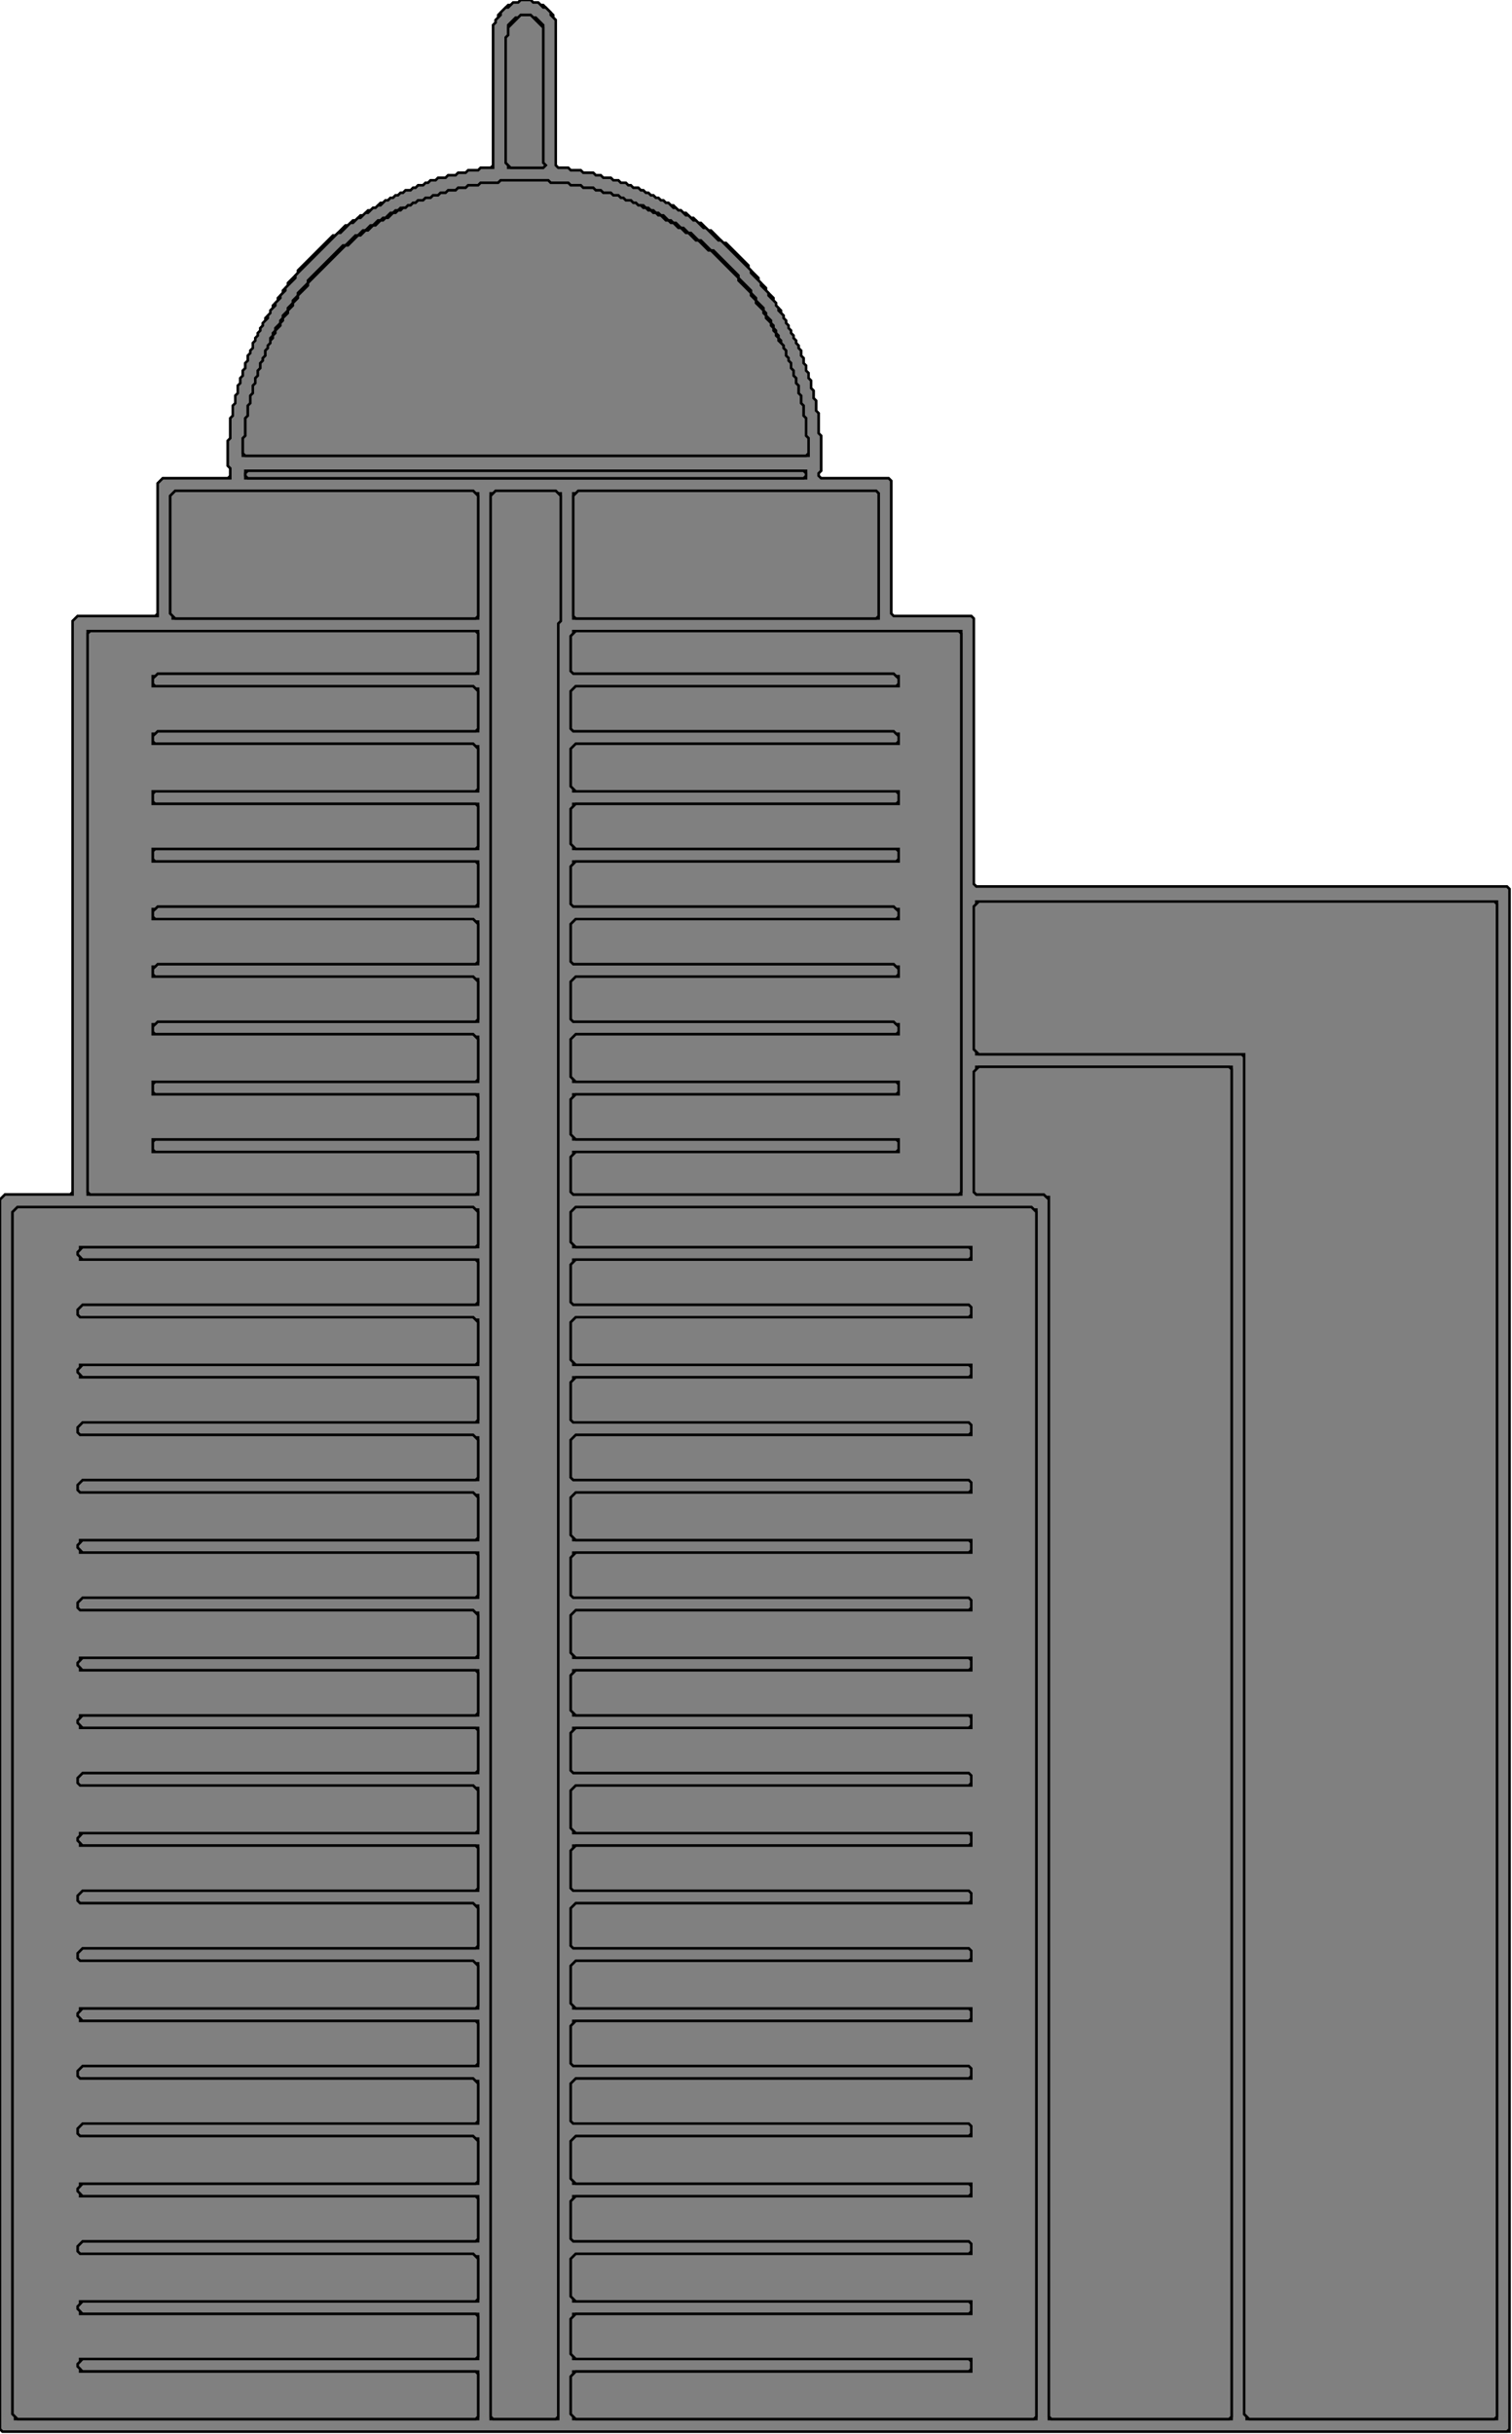 <?xml version="1.0" encoding="UTF-8"?>
<svg xmlns="http://www.w3.org/2000/svg" xmlns:xlink="http://www.w3.org/1999/xlink"
     width="604" height="972" viewBox="0 0 604 972">
<defs>
</defs>
<svg id="0" fill="grey" stroke="black">
<path d="M 208 0 L 207 1 L 205 1 L 204 2 L 203 2 L 199 6 L 199 7 L 198 8 L 198 9 L 197 10 L 197 66 L 196 67 L 192 67 L 191 68 L 187 68 L 186 69 L 183 69 L 182 70 L 179 70 L 178 71 L 175 71 L 174 72 L 172 72 L 171 73 L 170 73 L 169 74 L 167 74 L 166 75 L 165 75 L 164 76 L 162 76 L 161 77 L 160 77 L 159 78 L 158 78 L 157 79 L 156 79 L 155 80 L 154 80 L 153 81 L 152 81 L 150 83 L 149 83 L 148 84 L 147 84 L 145 86 L 144 86 L 142 88 L 141 88 L 139 90 L 138 90 L 134 94 L 133 94 L 119 108 L 119 109 L 115 113 L 115 114 L 113 116 L 113 117 L 111 119 L 111 120 L 109 122 L 109 123 L 108 124 L 108 125 L 106 127 L 106 128 L 105 129 L 105 130 L 104 131 L 104 132 L 103 133 L 103 134 L 102 135 L 102 136 L 101 137 L 101 139 L 100 140 L 100 141 L 99 142 L 99 144 L 98 145 L 98 147 L 97 148 L 97 150 L 96 151 L 96 153 L 95 154 L 95 157 L 94 158 L 94 161 L 93 162 L 93 166 L 92 167 L 92 175 L 91 176 L 91 186 L 92 187 L 92 190 L 91 191 L 65 191 L 63 193 L 63 245 L 62 246 L 31 246 L 29 248 L 29 476 L 28 477 L 2 477 L 0 479 L 0 970 L 1 971 L 603 971 L 603 355 L 602 354 L 390 354 L 389 353 L 389 247 L 388 246 L 357 246 L 356 245 L 356 192 L 355 191 L 328 191 L 327 190 L 327 189 L 328 188 L 328 174 L 327 173 L 327 165 L 326 164 L 326 160 L 325 159 L 325 156 L 324 155 L 324 152 L 323 151 L 323 149 L 322 148 L 322 146 L 321 145 L 321 143 L 320 142 L 320 140 L 319 139 L 319 138 L 318 137 L 318 136 L 317 135 L 317 134 L 316 133 L 316 132 L 315 131 L 315 130 L 314 129 L 314 128 L 313 127 L 313 126 L 312 125 L 312 124 L 310 122 L 310 121 L 309 120 L 309 119 L 306 116 L 306 115 L 303 112 L 303 111 L 299 107 L 299 106 L 290 97 L 289 97 L 284 92 L 283 92 L 280 89 L 279 89 L 277 87 L 276 87 L 274 85 L 273 85 L 272 84 L 271 84 L 269 82 L 268 82 L 267 81 L 266 81 L 265 80 L 264 80 L 263 79 L 262 79 L 261 78 L 260 78 L 259 77 L 258 77 L 257 76 L 256 76 L 255 75 L 253 75 L 252 74 L 251 74 L 250 73 L 248 73 L 247 72 L 245 72 L 244 71 L 241 71 L 240 70 L 238 70 L 237 69 L 233 69 L 232 68 L 228 68 L 227 67 L 223 67 L 222 66 L 222 8 L 221 7 L 221 6 L 217 2 L 216 2 L 215 1 L 213 1 L 212 0 z" />
<path d="M 207 1 L 208 0 L 212 0 L 213 1 L 215 1 L 217 3 L 218 3 L 220 5 L 220 6 L 222 8 L 222 66 L 223 67 L 227 67 L 228 68 L 232 68 L 233 69 L 237 69 L 238 70 L 240 70 L 241 71 L 244 71 L 245 72 L 247 72 L 248 73 L 250 73 L 251 74 L 252 74 L 253 75 L 255 75 L 256 76 L 257 76 L 258 77 L 259 77 L 260 78 L 261 78 L 262 79 L 263 79 L 264 80 L 265 80 L 266 81 L 267 81 L 269 83 L 270 83 L 271 84 L 272 84 L 274 86 L 275 86 L 277 88 L 278 88 L 281 91 L 282 91 L 287 96 L 288 96 L 300 108 L 300 109 L 304 113 L 304 114 L 307 117 L 307 118 L 310 121 L 310 122 L 311 123 L 311 124 L 313 126 L 313 127 L 314 128 L 314 129 L 315 130 L 315 131 L 316 132 L 316 133 L 317 134 L 317 135 L 318 136 L 318 137 L 319 138 L 319 139 L 320 140 L 320 142 L 321 143 L 321 145 L 322 146 L 322 148 L 323 149 L 323 151 L 324 152 L 324 155 L 325 156 L 325 159 L 326 160 L 326 164 L 327 165 L 327 173 L 328 174 L 328 188 L 327 189 L 327 190 L 328 191 L 355 191 L 356 192 L 356 245 L 357 246 L 388 246 L 389 247 L 389 353 L 390 354 L 602 354 L 603 355 L 603 970 L 602 971 L 1 971 L 0 970 L 0 479 L 2 477 L 29 477 L 29 248 L 31 246 L 63 246 L 63 193 L 65 191 L 92 191 L 92 187 L 91 186 L 91 176 L 92 175 L 92 167 L 93 166 L 93 162 L 94 161 L 94 158 L 95 157 L 95 154 L 96 153 L 96 151 L 97 150 L 97 148 L 98 147 L 98 145 L 99 144 L 99 142 L 100 141 L 100 140 L 101 139 L 101 137 L 102 136 L 102 135 L 103 134 L 103 133 L 104 132 L 104 131 L 105 130 L 105 129 L 107 127 L 107 126 L 108 125 L 108 124 L 110 122 L 110 121 L 112 119 L 112 118 L 114 116 L 114 115 L 118 111 L 118 110 L 135 93 L 136 93 L 140 89 L 141 89 L 143 87 L 144 87 L 146 85 L 147 85 L 149 83 L 150 83 L 151 82 L 152 82 L 154 80 L 155 80 L 156 79 L 157 79 L 158 78 L 159 78 L 160 77 L 161 77 L 162 76 L 164 76 L 165 75 L 166 75 L 167 74 L 169 74 L 170 73 L 171 73 L 172 72 L 174 72 L 175 71 L 178 71 L 179 70 L 182 70 L 183 69 L 186 69 L 187 68 L 191 68 L 192 67 L 197 67 L 197 10 L 198 9 L 198 8 L 200 6 L 200 5 L 202 3 L 203 3 L 205 1 z" />
<g id="1">
<path d="M 230 482 L 228 484 L 228 496 L 229 497 L 229 498 L 387 498 L 388 499 L 388 502 L 387 503 L 229 503 L 229 504 L 228 505 L 228 520 L 229 521 L 387 521 L 388 522 L 388 525 L 387 526 L 230 526 L 228 528 L 228 543 L 229 544 L 229 545 L 387 545 L 388 546 L 388 549 L 387 550 L 229 550 L 229 551 L 228 552 L 228 567 L 229 568 L 387 568 L 388 569 L 388 572 L 387 573 L 230 573 L 228 575 L 228 590 L 229 591 L 387 591 L 388 592 L 388 595 L 387 596 L 230 596 L 228 598 L 228 613 L 229 614 L 229 615 L 387 615 L 388 616 L 388 619 L 387 620 L 229 620 L 229 621 L 228 622 L 228 637 L 229 638 L 387 638 L 388 639 L 388 642 L 387 643 L 230 643 L 228 645 L 228 660 L 229 661 L 229 662 L 387 662 L 388 663 L 388 666 L 387 667 L 229 667 L 229 668 L 228 669 L 228 683 L 229 684 L 229 685 L 387 685 L 388 686 L 388 689 L 387 690 L 229 690 L 229 691 L 228 692 L 228 707 L 229 708 L 387 708 L 388 709 L 388 712 L 387 713 L 230 713 L 228 715 L 228 730 L 229 731 L 229 732 L 387 732 L 388 733 L 388 736 L 387 737 L 229 737 L 229 738 L 228 739 L 228 754 L 229 755 L 387 755 L 388 756 L 388 759 L 387 760 L 230 760 L 228 762 L 228 777 L 229 778 L 387 778 L 388 779 L 388 782 L 387 783 L 230 783 L 228 785 L 228 800 L 229 801 L 229 802 L 387 802 L 388 803 L 388 806 L 387 807 L 229 807 L 229 808 L 228 809 L 228 824 L 229 825 L 387 825 L 388 826 L 388 829 L 387 830 L 230 830 L 228 832 L 228 847 L 229 848 L 387 848 L 388 849 L 388 852 L 387 853 L 230 853 L 228 855 L 228 870 L 229 871 L 229 872 L 387 872 L 388 873 L 388 876 L 387 877 L 229 877 L 229 878 L 228 879 L 228 894 L 229 895 L 387 895 L 388 896 L 388 899 L 387 900 L 230 900 L 228 902 L 228 917 L 229 918 L 229 919 L 387 919 L 388 920 L 388 923 L 387 924 L 229 924 L 229 925 L 228 926 L 228 940 L 229 941 L 229 942 L 387 942 L 388 943 L 388 946 L 387 947 L 229 947 L 229 948 L 228 949 L 228 964 L 229 965 L 229 966 L 414 966 L 414 483 L 413 483 L 412 482 z" />
<path d="M 7 482 L 5 484 L 5 964 L 6 965 L 6 966 L 191 966 L 191 947 L 33 947 L 31 945 L 31 944 L 33 942 L 191 942 L 191 924 L 33 924 L 31 922 L 31 921 L 33 919 L 191 919 L 191 901 L 190 901 L 189 900 L 32 900 L 31 899 L 31 897 L 33 895 L 191 895 L 191 877 L 33 877 L 31 875 L 31 874 L 33 872 L 191 872 L 191 854 L 190 854 L 189 853 L 32 853 L 31 852 L 31 850 L 33 848 L 191 848 L 191 831 L 190 831 L 189 830 L 32 830 L 31 829 L 31 827 L 33 825 L 191 825 L 191 807 L 33 807 L 31 805 L 31 804 L 33 802 L 191 802 L 191 784 L 190 784 L 189 783 L 32 783 L 31 782 L 31 780 L 33 778 L 191 778 L 191 761 L 190 761 L 189 760 L 32 760 L 31 759 L 31 757 L 33 755 L 191 755 L 191 737 L 33 737 L 31 735 L 31 734 L 33 732 L 191 732 L 191 714 L 190 714 L 189 713 L 32 713 L 31 712 L 31 710 L 33 708 L 191 708 L 191 690 L 33 690 L 31 688 L 31 687 L 33 685 L 191 685 L 191 667 L 33 667 L 31 665 L 31 664 L 33 662 L 191 662 L 191 644 L 190 644 L 189 643 L 32 643 L 31 642 L 31 640 L 33 638 L 191 638 L 191 620 L 33 620 L 31 618 L 31 617 L 33 615 L 191 615 L 191 597 L 190 597 L 189 596 L 32 596 L 31 595 L 31 593 L 33 591 L 191 591 L 191 574 L 190 574 L 189 573 L 32 573 L 31 572 L 31 570 L 33 568 L 191 568 L 191 550 L 33 550 L 31 548 L 31 547 L 33 545 L 191 545 L 191 527 L 190 527 L 189 526 L 32 526 L 31 525 L 31 523 L 33 521 L 191 521 L 191 503 L 33 503 L 31 501 L 31 500 L 33 498 L 191 498 L 191 483 L 190 483 L 189 482 z" />
<path d="M 390 426 L 390 427 L 389 428 L 389 476 L 390 477 L 417 477 L 419 479 L 419 966 L 492 966 L 492 426 z" />
<path d="M 390 360 L 390 361 L 389 362 L 389 419 L 390 420 L 390 421 L 496 421 L 497 422 L 497 964 L 498 965 L 498 966 L 598 966 L 598 360 z" />
<path d="M 229 252 L 229 253 L 228 254 L 228 268 L 229 269 L 357 269 L 359 271 L 359 273 L 358 274 L 230 274 L 228 276 L 228 291 L 229 292 L 357 292 L 359 294 L 359 296 L 358 297 L 230 297 L 228 299 L 228 314 L 229 315 L 229 316 L 358 316 L 359 317 L 359 320 L 358 321 L 229 321 L 229 322 L 228 323 L 228 337 L 229 338 L 229 339 L 358 339 L 359 340 L 359 343 L 358 344 L 229 344 L 229 345 L 228 346 L 228 361 L 229 362 L 357 362 L 359 364 L 359 366 L 358 367 L 230 367 L 228 369 L 228 384 L 229 385 L 357 385 L 359 387 L 359 389 L 358 390 L 230 390 L 228 392 L 228 407 L 229 408 L 357 408 L 359 410 L 359 412 L 358 413 L 230 413 L 228 415 L 228 430 L 229 431 L 229 432 L 358 432 L 359 433 L 359 436 L 358 437 L 229 437 L 229 438 L 228 439 L 228 453 L 229 454 L 229 455 L 358 455 L 359 456 L 359 459 L 358 460 L 229 460 L 229 461 L 228 462 L 228 476 L 229 477 L 384 477 L 384 252 z" />
<path d="M 35 252 L 35 477 L 191 477 L 191 460 L 62 460 L 61 459 L 61 456 L 62 455 L 191 455 L 191 437 L 62 437 L 61 436 L 61 433 L 62 432 L 191 432 L 191 414 L 190 414 L 189 413 L 62 413 L 61 412 L 61 410 L 63 408 L 191 408 L 191 391 L 190 391 L 189 390 L 62 390 L 61 389 L 61 387 L 63 385 L 191 385 L 191 368 L 190 368 L 189 367 L 62 367 L 61 366 L 61 364 L 63 362 L 191 362 L 191 344 L 62 344 L 61 343 L 61 340 L 62 339 L 191 339 L 191 321 L 62 321 L 61 320 L 61 317 L 62 316 L 191 316 L 191 298 L 190 298 L 189 297 L 62 297 L 61 296 L 61 294 L 63 292 L 191 292 L 191 275 L 190 275 L 189 274 L 62 274 L 61 273 L 61 271 L 63 269 L 191 269 L 191 252 z" />
<path d="M 231 196 L 230 197 L 229 197 L 229 247 L 351 247 L 351 197 L 350 196 z" />
<path d="M 198 196 L 197 197 L 196 197 L 196 966 L 223 966 L 223 249 L 224 248 L 224 197 L 223 197 L 222 196 z" />
<path d="M 70 196 L 68 198 L 68 245 L 69 246 L 69 247 L 191 247 L 191 197 L 190 197 L 189 196 z" />
<path d="M 98 188 L 98 191 L 322 191 L 322 188 z" />
<path d="M 200 72 L 199 73 L 192 73 L 191 74 L 187 74 L 186 75 L 183 75 L 182 76 L 179 76 L 178 77 L 176 77 L 175 78 L 173 78 L 172 79 L 170 79 L 169 80 L 167 80 L 166 81 L 165 81 L 164 82 L 163 82 L 162 83 L 160 83 L 159 84 L 158 84 L 157 85 L 156 85 L 154 87 L 153 87 L 152 88 L 151 88 L 149 90 L 148 90 L 146 92 L 145 92 L 143 94 L 142 94 L 138 98 L 137 98 L 123 112 L 123 113 L 119 117 L 119 118 L 117 120 L 117 121 L 115 123 L 115 124 L 113 126 L 113 127 L 112 128 L 112 129 L 110 131 L 110 132 L 109 133 L 109 134 L 108 135 L 108 137 L 107 138 L 107 139 L 106 140 L 106 142 L 105 143 L 105 144 L 104 145 L 104 147 L 103 148 L 103 150 L 102 151 L 102 153 L 101 154 L 101 157 L 100 158 L 100 161 L 99 162 L 99 166 L 98 167 L 98 174 L 97 175 L 97 182 L 323 182 L 323 175 L 322 174 L 322 167 L 321 166 L 321 162 L 320 161 L 320 158 L 319 157 L 319 154 L 318 153 L 318 151 L 317 150 L 317 148 L 316 147 L 316 145 L 315 144 L 315 143 L 314 142 L 314 140 L 313 139 L 313 138 L 312 137 L 312 136 L 311 135 L 311 134 L 310 133 L 310 132 L 309 131 L 309 130 L 308 129 L 308 128 L 306 126 L 306 125 L 305 124 L 305 123 L 302 120 L 302 119 L 300 117 L 300 116 L 295 111 L 295 110 L 285 100 L 284 100 L 280 96 L 279 96 L 276 93 L 275 93 L 273 91 L 272 91 L 270 89 L 269 89 L 268 88 L 267 88 L 265 86 L 264 86 L 263 85 L 262 85 L 261 84 L 260 84 L 259 83 L 258 83 L 257 82 L 255 82 L 254 81 L 253 81 L 252 80 L 250 80 L 249 79 L 248 79 L 247 78 L 245 78 L 244 77 L 241 77 L 240 76 L 238 76 L 237 75 L 233 75 L 232 74 L 228 74 L 227 73 L 220 73 L 219 72 z" />
<path d="M 208 6 L 207 7 L 206 7 L 203 10 L 203 14 L 202 15 L 202 65 L 203 66 L 203 67 L 217 67 L 218 66 L 217 65 L 217 10 L 214 7 L 213 7 L 212 6 z" />
<g id="2">
<path d="M 230 482 L 412 482 L 414 484 L 414 965 L 413 966 L 230 966 L 228 964 L 228 949 L 230 947 L 388 947 L 388 942 L 230 942 L 228 940 L 228 926 L 230 924 L 388 924 L 388 919 L 230 919 L 228 917 L 228 902 L 230 900 L 388 900 L 388 896 L 387 895 L 229 895 L 228 894 L 228 879 L 230 877 L 388 877 L 388 872 L 230 872 L 228 870 L 228 855 L 230 853 L 388 853 L 388 849 L 387 848 L 229 848 L 228 847 L 228 832 L 230 830 L 388 830 L 388 826 L 387 825 L 229 825 L 228 824 L 228 809 L 230 807 L 388 807 L 388 802 L 230 802 L 228 800 L 228 785 L 230 783 L 388 783 L 388 779 L 387 778 L 229 778 L 228 777 L 228 762 L 230 760 L 388 760 L 388 756 L 387 755 L 229 755 L 228 754 L 228 739 L 230 737 L 388 737 L 388 732 L 230 732 L 228 730 L 228 715 L 230 713 L 388 713 L 388 709 L 387 708 L 229 708 L 228 707 L 228 692 L 230 690 L 388 690 L 388 685 L 230 685 L 228 683 L 228 669 L 230 667 L 388 667 L 388 662 L 230 662 L 228 660 L 228 645 L 230 643 L 388 643 L 388 639 L 387 638 L 229 638 L 228 637 L 228 622 L 230 620 L 388 620 L 388 615 L 230 615 L 228 613 L 228 598 L 230 596 L 388 596 L 388 592 L 387 591 L 229 591 L 228 590 L 228 575 L 230 573 L 388 573 L 388 569 L 387 568 L 229 568 L 228 567 L 228 552 L 230 550 L 388 550 L 388 545 L 230 545 L 228 543 L 228 528 L 230 526 L 388 526 L 388 522 L 387 521 L 229 521 L 228 520 L 228 505 L 230 503 L 388 503 L 388 498 L 230 498 L 228 496 L 228 484 z" />
<path d="M 7 482 L 189 482 L 191 484 L 191 497 L 190 498 L 32 498 L 32 499 L 31 500 L 31 501 L 32 502 L 32 503 L 190 503 L 191 504 L 191 520 L 190 521 L 33 521 L 31 523 L 31 525 L 32 526 L 189 526 L 191 528 L 191 544 L 190 545 L 32 545 L 32 546 L 31 547 L 31 548 L 32 549 L 32 550 L 190 550 L 191 551 L 191 567 L 190 568 L 33 568 L 31 570 L 31 572 L 32 573 L 189 573 L 191 575 L 191 590 L 190 591 L 33 591 L 31 593 L 31 595 L 32 596 L 189 596 L 191 598 L 191 614 L 190 615 L 32 615 L 32 616 L 31 617 L 31 618 L 32 619 L 32 620 L 190 620 L 191 621 L 191 637 L 190 638 L 33 638 L 31 640 L 31 642 L 32 643 L 189 643 L 191 645 L 191 661 L 190 662 L 32 662 L 32 663 L 31 664 L 31 665 L 32 666 L 32 667 L 190 667 L 191 668 L 191 684 L 190 685 L 32 685 L 32 686 L 31 687 L 31 688 L 32 689 L 32 690 L 190 690 L 191 691 L 191 707 L 190 708 L 33 708 L 31 710 L 31 712 L 32 713 L 189 713 L 191 715 L 191 731 L 190 732 L 32 732 L 32 733 L 31 734 L 31 735 L 32 736 L 32 737 L 190 737 L 191 738 L 191 754 L 190 755 L 33 755 L 31 757 L 31 759 L 32 760 L 189 760 L 191 762 L 191 777 L 190 778 L 33 778 L 31 780 L 31 782 L 32 783 L 189 783 L 191 785 L 191 801 L 190 802 L 32 802 L 32 803 L 31 804 L 31 805 L 32 806 L 32 807 L 190 807 L 191 808 L 191 824 L 190 825 L 33 825 L 31 827 L 31 829 L 32 830 L 189 830 L 191 832 L 191 847 L 190 848 L 33 848 L 31 850 L 31 852 L 32 853 L 189 853 L 191 855 L 191 871 L 190 872 L 32 872 L 32 873 L 31 874 L 31 875 L 32 876 L 32 877 L 190 877 L 191 878 L 191 894 L 190 895 L 33 895 L 31 897 L 31 899 L 32 900 L 189 900 L 191 902 L 191 918 L 190 919 L 32 919 L 32 920 L 31 921 L 31 922 L 32 923 L 32 924 L 190 924 L 191 925 L 191 941 L 190 942 L 32 942 L 32 943 L 31 944 L 31 945 L 32 946 L 32 947 L 190 947 L 191 948 L 191 965 L 190 966 L 7 966 L 5 964 L 5 484 z" />
<path d="M 391 426 L 491 426 L 492 427 L 492 965 L 491 966 L 420 966 L 419 965 L 419 478 L 418 478 L 417 477 L 390 477 L 389 476 L 389 428 z" />
<path d="M 391 360 L 597 360 L 598 361 L 598 965 L 597 966 L 499 966 L 497 964 L 497 421 L 391 421 L 389 419 L 389 362 z" />
<path d="M 230 252 L 383 252 L 384 253 L 384 476 L 383 477 L 229 477 L 228 476 L 228 462 L 230 460 L 359 460 L 359 455 L 230 455 L 228 453 L 228 439 L 230 437 L 359 437 L 359 432 L 230 432 L 228 430 L 228 415 L 230 413 L 359 413 L 359 409 L 358 409 L 357 408 L 229 408 L 228 407 L 228 392 L 230 390 L 359 390 L 359 386 L 358 386 L 357 385 L 229 385 L 228 384 L 228 369 L 230 367 L 359 367 L 359 363 L 358 363 L 357 362 L 229 362 L 228 361 L 228 346 L 230 344 L 359 344 L 359 339 L 230 339 L 228 337 L 228 323 L 230 321 L 359 321 L 359 316 L 230 316 L 228 314 L 228 299 L 230 297 L 359 297 L 359 293 L 358 293 L 357 292 L 229 292 L 228 291 L 228 276 L 230 274 L 359 274 L 359 270 L 358 270 L 357 269 L 229 269 L 228 268 L 228 254 z" />
<path d="M 35 253 L 36 252 L 190 252 L 191 253 L 191 268 L 190 269 L 63 269 L 62 270 L 61 270 L 61 274 L 189 274 L 191 276 L 191 291 L 190 292 L 63 292 L 62 293 L 61 293 L 61 297 L 189 297 L 191 299 L 191 315 L 190 316 L 61 316 L 61 321 L 190 321 L 191 322 L 191 338 L 190 339 L 61 339 L 61 344 L 190 344 L 191 345 L 191 361 L 190 362 L 63 362 L 62 363 L 61 363 L 61 367 L 189 367 L 191 369 L 191 384 L 190 385 L 63 385 L 62 386 L 61 386 L 61 390 L 189 390 L 191 392 L 191 407 L 190 408 L 63 408 L 62 409 L 61 409 L 61 413 L 189 413 L 191 415 L 191 431 L 190 432 L 61 432 L 61 437 L 190 437 L 191 438 L 191 454 L 190 455 L 61 455 L 61 460 L 190 460 L 191 461 L 191 476 L 190 477 L 36 477 L 35 476 z" />
<path d="M 231 196 L 350 196 L 351 197 L 351 246 L 350 247 L 230 247 L 229 246 L 229 198 z" />
<path d="M 198 196 L 222 196 L 224 198 L 224 248 L 223 249 L 223 965 L 222 966 L 197 966 L 196 965 L 196 198 z" />
<path d="M 70 196 L 189 196 L 191 198 L 191 246 L 190 247 L 70 247 L 68 245 L 68 198 z" />
<path d="M 98 189 L 99 188 L 321 188 L 322 189 L 322 190 L 321 191 L 99 191 L 98 190 z" />
<path d="M 199 73 L 200 72 L 219 72 L 220 73 L 227 73 L 228 74 L 232 74 L 233 75 L 237 75 L 238 76 L 240 76 L 241 77 L 244 77 L 245 78 L 247 78 L 248 79 L 249 79 L 250 80 L 252 80 L 253 81 L 254 81 L 255 82 L 256 82 L 257 83 L 258 83 L 259 84 L 260 84 L 261 85 L 262 85 L 263 86 L 264 86 L 266 88 L 267 88 L 268 89 L 269 89 L 271 91 L 272 91 L 274 93 L 275 93 L 278 96 L 279 96 L 283 100 L 284 100 L 295 111 L 295 112 L 300 117 L 300 118 L 302 120 L 302 121 L 305 124 L 305 125 L 306 126 L 306 127 L 308 129 L 308 130 L 309 131 L 309 132 L 310 133 L 310 134 L 311 135 L 311 136 L 313 138 L 313 139 L 314 140 L 314 142 L 315 143 L 315 144 L 316 145 L 316 147 L 317 148 L 317 150 L 318 151 L 318 153 L 319 154 L 319 157 L 320 158 L 320 161 L 321 162 L 321 166 L 322 167 L 322 174 L 323 175 L 323 181 L 322 182 L 98 182 L 97 181 L 97 175 L 98 174 L 98 167 L 99 166 L 99 162 L 100 161 L 100 158 L 101 157 L 101 154 L 102 153 L 102 151 L 103 150 L 103 148 L 104 147 L 104 145 L 105 144 L 105 143 L 106 142 L 106 140 L 107 139 L 107 138 L 108 137 L 108 136 L 109 135 L 109 134 L 110 133 L 110 132 L 112 130 L 112 129 L 113 128 L 113 127 L 115 125 L 115 124 L 117 122 L 117 121 L 119 119 L 119 118 L 123 114 L 123 113 L 138 98 L 139 98 L 143 94 L 144 94 L 146 92 L 147 92 L 149 90 L 150 90 L 152 88 L 153 88 L 154 87 L 155 87 L 157 85 L 158 85 L 159 84 L 160 84 L 161 83 L 162 83 L 163 82 L 164 82 L 165 81 L 166 81 L 167 80 L 169 80 L 170 79 L 172 79 L 173 78 L 175 78 L 176 77 L 178 77 L 179 76 L 182 76 L 183 75 L 186 75 L 187 74 L 191 74 L 192 73 z" />
<path d="M 208 6 L 212 6 L 217 11 L 217 65 L 218 66 L 217 67 L 204 67 L 202 65 L 202 15 L 203 14 L 203 11 z" />
</g>
</g>
</svg>
</svg>